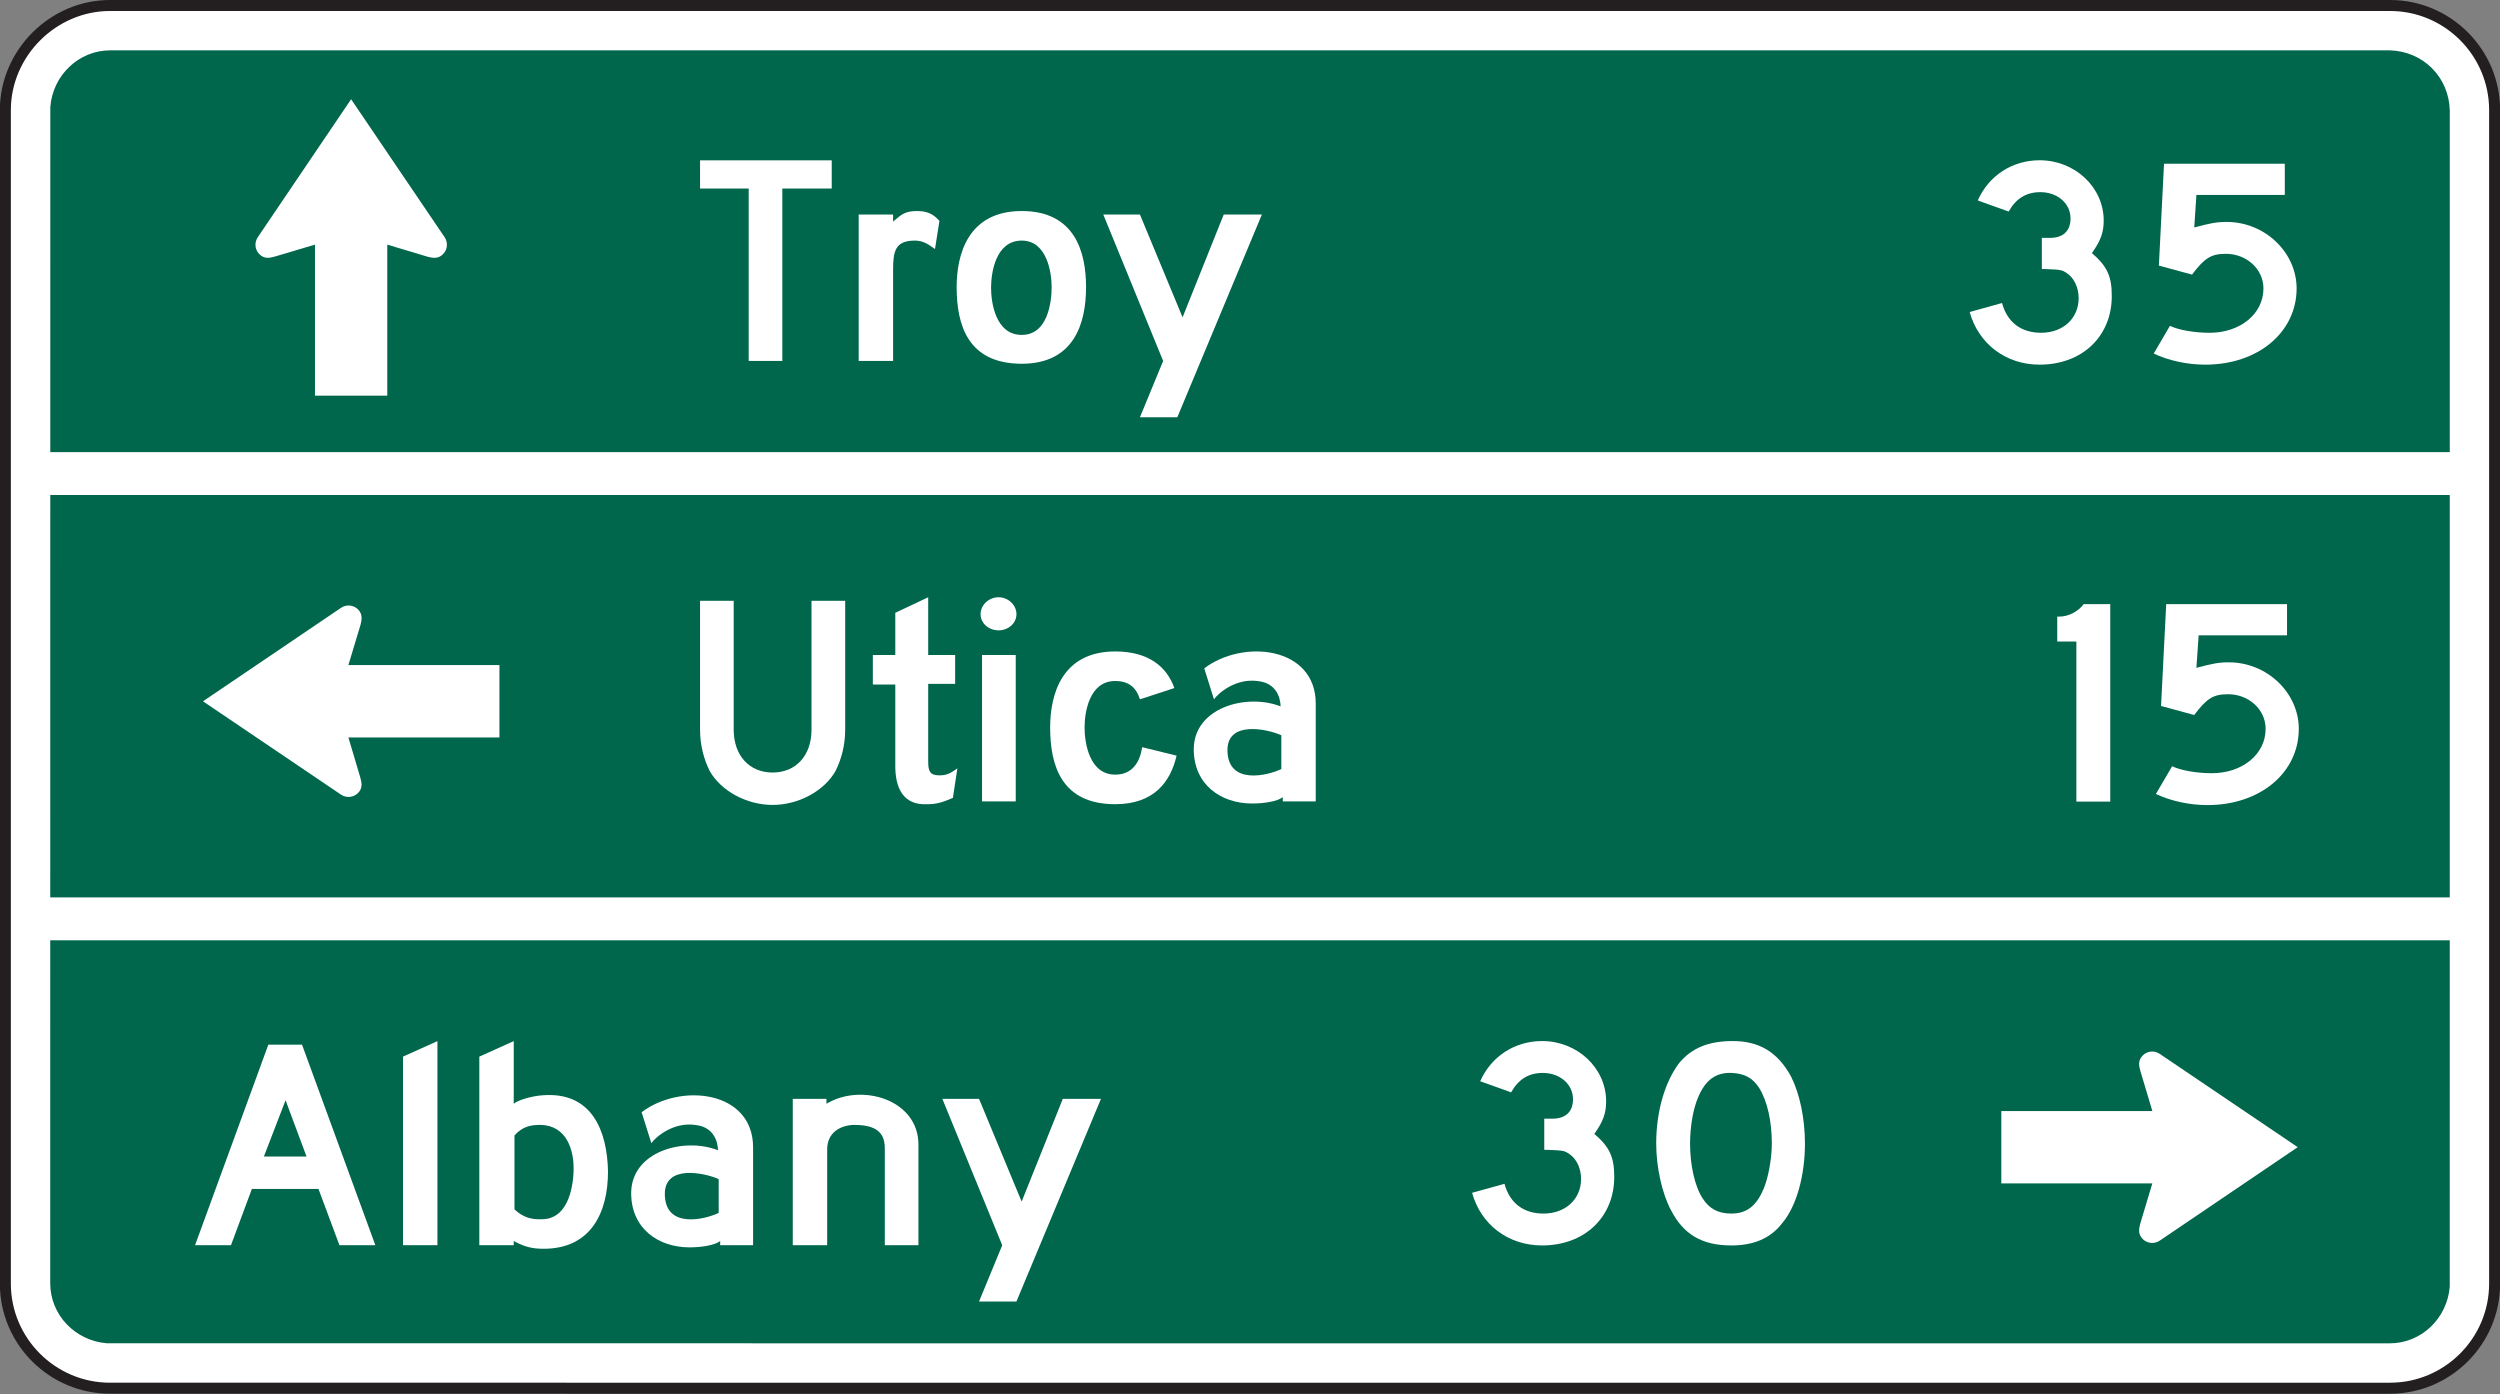 <?xml version="1.0" encoding="UTF-8" standalone="no"?>
<!-- Created with Inkscape (http://www.inkscape.org/) -->

<svg
   xmlns:dc="http://purl.org/dc/elements/1.1/"
   xmlns:cc="http://creativecommons.org/ns#"
   xmlns:rdf="http://www.w3.org/1999/02/22-rdf-syntax-ns#"
   xmlns:svg="http://www.w3.org/2000/svg"
   xmlns="http://www.w3.org/2000/svg"
   xmlns:sodipodi="http://sodipodi.sourceforge.net/DTD/sodipodi-0.dtd"
   xmlns:inkscape="http://www.inkscape.org/namespaces/inkscape"
   width="142.07"
   height="79.219"
   id="svg11711"
   version="1.1"
   inkscape:version="0.48.2 r9819"
   sodipodi:docname="New document 118">
  <rect width="100%" height="100%" fill="#808080" stroke="none"/>
  <defs
     id="defs11713">
    <clipPath
       clipPathUnits="userSpaceOnUse"
       id="clipPath10070">
      <path
         inkscape:connector-curvature="0"
         d="m 63.125,401.382 513.652,0 0,336.868 -513.652,0 0,-336.868 z"
         id="path10072" />
    </clipPath>
  </defs>
  <sodipodi:namedview
     id="base"
     pagecolor="#ffffff"
     bordercolor="#666666"
     borderopacity="1.0"
     inkscape:pageopacity="0.0"
     inkscape:pageshadow="2"
     inkscape:zoom="0.35"
     inkscape:cx="154.60643"
     inkscape:cy="-6.0962076"
     inkscape:document-units="px"
     inkscape:current-layer="layer1"
     showgrid="false"
     fit-margin-top="0"
     fit-margin-left="0"
     fit-margin-right="0"
     fit-margin-bottom="0"
     inkscape:window-width="469"
     inkscape:window-height="425"
     inkscape:window-x="1541"
     inkscape:window-y="175"
     inkscape:window-maximized="0" />
  <g
     inkscape:label="Layer 1"
     inkscape:groupmode="layer"
     id="layer1"
     transform="translate(-220.394,-447.047)">
    <g
       transform="matrix(1.25,0,0,-1.25,-181.848,1186.543)"
       id="g10066">
      <g
         id="g10068"
         clip-path="url(#clipPath10070)">
        <g
           id="g10074"
           transform="translate(326.793,591.347)">
          <path
             inkscape:connector-curvature="0"
             d="m 0,0 103.656,0 c 2.621,0 4.756,-2.136 4.756,-4.755 l 0,-53.351 c 0,-2.619 -2.135,-4.755 -4.756,-4.755 L 0,-62.861 c -2.619,0 -4.756,2.136 -4.756,4.755 l 0,53.351 C -4.756,-2.168 -2.588,0 0,0"
             style="fill:#ffffff;fill-opacity:1;fill-rule:nonzero;stroke:#231f20;stroke-width:0.5;stroke-linecap:butt;stroke-linejoin:miter;stroke-miterlimit:4;stroke-opacity:1;stroke-dasharray:none"
             id="path10076" />
        </g>
        <g
           id="g10078"
           transform="translate(430.425,589.309)">
          <path
             inkscape:connector-curvature="0"
             d="M 0,0 C 1.527,-0.038 2.707,-1.214 2.742,-2.742 L 2.74,-56.208 C 2.625,-57.642 1.457,-58.786 0,-58.784 l -103.772,0.003 c -1.431,0.112 -2.58,1.282 -2.576,2.739 l 0.004,53.466 c 0.111,1.432 1.281,2.578 2.738,2.576 L 0,0"
             style="fill:#00674c;fill-opacity:1;fill-rule:evenodd;stroke:none"
             id="path10080" />
        </g>
        <g
           id="g10082"
           transform="translate(333.512,580.811)">
          <path
             inkscape:connector-curvature="0"
             d="M 0,0 4.244,6.274 8.496,0 C 8.683,-0.277 8.611,-0.655 8.334,-0.844 8.15,-0.968 7.959,-0.947 7.73,-0.888 l -1.842,0.553 0,-6.866 -3.287,0 0,6.866 -1.81,-0.539 C 0.539,-0.945 0.353,-0.974 0.162,-0.844 -0.117,-0.655 -0.188,-0.277 0,0"
             style="fill:#ffffff;fill-opacity:1;fill-rule:evenodd;stroke:none"
             id="path10084" />
        </g>
        <g
           id="g10086"
           transform="translate(337.298,555.47)">
          <path
             inkscape:connector-curvature="0"
             d="M 0,0 -6.276,4.244 0,8.494 C 0.275,8.683 0.654,8.611 0.844,8.336 0.967,8.15 0.945,7.959 0.889,7.73 l -0.555,-1.839 6.867,0 0,-3.29 -6.867,0 0.539,-1.812 C 0.943,0.541 0.973,0.353 0.844,0.16 0.654,-0.115 0.275,-0.188 0,0"
             style="fill:#ffffff;fill-opacity:1;fill-rule:evenodd;stroke:none"
             id="path10088" />
        </g>
        <g
           id="g10090"
           transform="translate(419.978,543.687)">
          <path
             inkscape:connector-curvature="0"
             d="M 0,0 6.275,-4.243 0,-8.494 c -0.276,-0.188 -0.655,-0.116 -0.842,0.16 -0.127,0.184 -0.104,0.376 -0.045,0.603 l 0.553,1.842 -6.866,0 0,3.287 6.866,0 -0.541,1.813 c -0.071,0.251 -0.1,0.435 0.033,0.629 C -0.655,0.116 -0.276,0.188 0,0"
             style="fill:#ffffff;fill-opacity:1;fill-rule:evenodd;stroke:none"
             id="path10092" />
        </g>
        <g
           id="g10094"
           transform="translate(357.36,583.027)">
          <path
             inkscape:connector-curvature="0"
             d="m 0,0 0,-7.84 -1.529,0 0,7.84 -2.211,0 0,1.28 5.986,0 L 2.246,0 0,0 z"
             style="fill:#ffffff;fill-opacity:1;fill-rule:nonzero;stroke:none"
             id="path10096" />
        </g>
        <g
           id="g10098"
           transform="translate(364.3,580.275)">
          <path
             inkscape:connector-curvature="0"
             d="m 0,0 c -0.307,0.224 -0.545,0.384 -0.918,0.384 -0.885,0 -0.986,-0.48 -0.986,-1.312 l 0,-4.16 -1.565,0 0,6.656 1.565,0 0,-0.32 c 0.373,0.32 0.542,0.48 1.087,0.48 0.543,0 0.782,-0.192 1.02,-0.448 L 0,0 z"
             style="fill:#ffffff;fill-opacity:1;fill-rule:nonzero;stroke:none"
             id="path10100" />
        </g>
        <g
           id="g10102"
           transform="translate(371.168,578.547)">
          <path
             inkscape:connector-curvature="0"
             d="m 0,0 c 0,1.6 -0.51,3.456 -2.924,3.456 -2.449,0 -2.959,-1.984 -2.959,-3.456 0,-1.728 0.51,-3.487 2.959,-3.487 C -0.51,-3.487 0,-1.601 0,0 m -1.564,0 c 0,-0.672 -0.17,-2.176 -1.36,-2.176 -1.191,0 -1.394,1.472 -1.394,2.144 0,0.672 0.203,2.144 1.394,2.144 1.156,0 1.36,-1.472 1.36,-2.112"
             style="fill:#ffffff;fill-opacity:1;fill-rule:nonzero;stroke:none"
             id="path10104" />
        </g>
        <g
           id="g10106"
           transform="translate(375.317,572.627)">
          <path
             inkscape:connector-curvature="0"
             d="m 0,0 -1.699,0 1.055,2.56 -2.721,6.656 1.666,0 1.938,-4.672 1.871,4.672 1.734,0 L 0,0 z"
             style="fill:#ffffff;fill-opacity:1;fill-rule:nonzero;stroke:none"
             id="path10108" />
        </g>
        <g
           id="g10110"
           transform="translate(414.519,575.019)">
          <path
             inkscape:connector-curvature="0"
             d="m 0,0 c -1.539,0 -2.778,0.945 -3.18,2.393 l 1.473,0.409 c 0.234,-0.88 0.871,-1.353 1.775,-1.353 1.004,0 1.707,0.661 1.707,1.574 0,0.473 -0.201,0.914 -0.535,1.135 C 1.005,4.315 0.97,4.315 0.269,4.346 l -0.168,0 0,1.45 0,-0.033 0.033,0 0.034,0 0.3,0 c 0.604,0 0.938,0.316 0.938,0.882 0,0.694 -0.602,1.197 -1.371,1.197 -0.637,0 -1.106,-0.283 -1.442,-0.881 L -2.811,7.465 C -2.309,8.598 -1.239,9.292 0,9.292 1.607,9.292 2.914,8.063 2.914,6.551 2.914,6.015 2.779,5.637 2.377,5.071 3.08,4.472 3.281,4 3.281,3.118 3.281,1.291 1.943,0 0,0"
             style="fill:#ffffff;fill-opacity:1;fill-rule:nonzero;stroke:none"
             id="path10112" />
        </g>
        <g
           id="g10114"
           transform="translate(422.051,575.019)">
          <path
             inkscape:connector-curvature="0"
             d="m 0,0 c -0.836,0 -1.674,0.189 -2.344,0.504 l 0.736,1.259 c 0.403,-0.189 1.106,-0.314 1.809,-0.314 1.373,0 2.443,0.85 2.443,2.016 0,0.881 -0.769,1.574 -1.707,1.574 -0.67,0 -0.97,-0.189 -1.539,-0.945 l -1.508,0.41 0.235,4.63 5.49,0 0,-1.417 -4.018,0 -0.099,-1.481 C 0.201,6.425 0.502,6.488 0.97,6.488 2.713,6.488 4.152,5.102 4.152,3.465 4.152,1.48 2.41,0 0,0"
             style="fill:#ffffff;fill-opacity:1;fill-rule:nonzero;stroke:none"
             id="path10116" />
        </g>
        <g
           id="g10118"
           transform="translate(338.858,534.986)">
          <path
             inkscape:connector-curvature="0"
             d="m 0,0 -3.334,9.119 -1.531,0 L -8.197,0 l 1.633,0 0.951,2.559 3.027,0 L -1.632,0 0,0 z m -3.128,4.031 -1.94,0 0.986,2.56 0.954,-2.56 z"
             style="fill:#ffffff;fill-opacity:1;fill-rule:nonzero;stroke:none"
             id="path10120" />
        </g>
        <g
           id="g10122"
           transform="translate(340.115,534.986)">
          <path
             inkscape:connector-curvature="0"
             d="M 0,0 0,8.575 1.565,9.279 1.565,0 0,0 z"
             style="fill:#ffffff;fill-opacity:1;fill-rule:nonzero;stroke:none"
             id="path10124" />
        </g>
        <g
           id="g10126"
           transform="translate(349.435,538.345)">
          <path
             inkscape:connector-curvature="0"
             d="M 0,0 C -0.036,1.76 -0.68,3.648 -2.993,3.456 -3.469,3.424 -4.116,3.232 -4.286,3.072 l 0,2.848 -1.564,-0.704 0,-8.575 1.564,0 0,0.191 C -3.809,-3.424 -3.469,-3.52 -2.926,-3.52 -0.784,-3.52 0,-1.888 0,0 m -1.565,0 c -0.035,-0.928 -0.34,-2.145 -1.394,-2.176 -0.545,-0.032 -0.918,0.096 -1.293,0.447 l 0,3.361 c 0.375,0.416 0.748,0.48 1.191,0.48 C -1.872,2.08 -1.532,0.96 -1.565,0"
             style="fill:#ffffff;fill-opacity:1;fill-rule:nonzero;stroke:none"
             id="path10128" />
        </g>
        <g
           id="g10130"
           transform="translate(356.031,534.986)">
          <path
             inkscape:connector-curvature="0"
             d="m 0,0 0,4.447 c 0,2.592 -3.299,2.944 -5.068,1.599 l 0.443,-1.407 c 0.203,0.288 0.987,0.96 1.973,0.832 1.088,-0.096 1.055,-1.152 1.055,-1.152 -1.565,0.608 -3.946,-0.064 -3.946,-1.952 0,-1.6 1.225,-2.464 2.653,-2.464 0.545,0 1.156,0.097 1.394,0.288 L -1.496,0 0,0 z m -1.564,1.471 c -0.578,-0.288 -2.449,-0.768 -2.449,0.864 0,1.344 1.802,0.959 2.449,0.672 l 0,-1.536 z"
             style="fill:#ffffff;fill-opacity:1;fill-rule:nonzero;stroke:none"
             id="path10132" />
        </g>
        <g
           id="g10134"
           transform="translate(362.019,534.986)">
          <path
             inkscape:connector-curvature="0"
             d="M 0,0 0,4.416 C 0,5.279 -0.614,5.471 -1.43,5.471 -2.041,5.439 -2.62,5.119 -2.62,4.351 l 0,-4.351 -1.564,0 0,6.655 1.531,0 0,-0.224 c 1.598,0.96 4.182,0.192 4.182,-1.855 L 1.529,0 0,0 z"
             style="fill:#ffffff;fill-opacity:1;fill-rule:nonzero;stroke:none"
             id="path10136" />
        </g>
        <g
           id="g10138"
           transform="translate(368.002,532.425)">
          <path
             inkscape:connector-curvature="0"
             d="m 0,0 -1.699,0 1.054,2.561 -2.722,6.655 1.668,0 1.937,-4.672 1.871,4.672 1.735,0 L 0,0 z"
             style="fill:#ffffff;fill-opacity:1;fill-rule:nonzero;stroke:none"
             id="path10140" />
        </g>
        <g
           id="g10142"
           transform="translate(391.899,534.976)">
          <path
             inkscape:connector-curvature="0"
             d="m 0,0 c -1.541,0 -2.779,0.945 -3.181,2.393 l 1.474,0.409 c 0.235,-0.88 0.87,-1.353 1.774,-1.353 1.004,0 1.707,0.661 1.707,1.574 0,0.473 -0.199,0.914 -0.535,1.135 C 1.004,4.315 0.971,4.315 0.268,4.346 l -0.168,0 0,1.45 0,-0.033 0.033,0 0.035,0 0.301,0 c 0.602,0 0.938,0.316 0.938,0.883 0,0.694 -0.604,1.197 -1.373,1.197 -0.637,0 -1.106,-0.284 -1.44,-0.882 L -2.812,7.465 C -2.31,8.599 -1.238,9.292 0,9.292 1.608,9.292 2.913,8.063 2.913,6.551 2.913,6.015 2.78,5.638 2.377,5.071 3.081,4.472 3.282,4 3.282,3.118 3.282,1.291 1.942,0 0,0"
             style="fill:#ffffff;fill-opacity:1;fill-rule:nonzero;stroke:none"
             id="path10144" />
        </g>
        <g
           id="g10146"
           transform="translate(401.776,542.126)">
          <path
             inkscape:connector-curvature="0"
             d="m 0,0 c -0.302,0.473 -0.67,0.661 -1.24,0.693 -0.736,0.032 -1.205,-0.315 -1.539,-1.103 -0.234,-0.535 -0.369,-1.354 -0.369,-2.109 0,-0.946 0.201,-1.922 0.57,-2.49 0.301,-0.471 0.703,-0.692 1.305,-0.692 0.703,0 1.139,0.346 1.473,1.133 0.201,0.472 0.369,1.355 0.369,2.049 C 0.569,-1.512 0.368,-0.599 0,0 m 1.037,-6.142 c -0.535,-0.694 -1.306,-1.008 -2.31,-1.008 -1.338,0 -2.176,0.504 -2.744,1.606 -0.403,0.756 -0.67,1.952 -0.67,3.025 0,1.48 0.4,2.802 1.037,3.653 0.57,0.692 1.34,1.008 2.443,1.008 1.207,0 2.043,-0.504 2.647,-1.607 0.4,-0.787 0.635,-1.922 0.635,-3.054 0,-1.418 -0.368,-2.836 -1.038,-3.623"
             style="fill:#ffffff;fill-opacity:1;fill-rule:nonzero;stroke:none"
             id="path10148" />
        </g>
        <g
           id="g10150"
           transform="translate(359.776,556.54)">
          <path
             inkscape:connector-curvature="0"
             d="m 0,0 c -0.511,-0.896 -1.668,-1.537 -2.857,-1.537 -1.191,0 -2.348,0.641 -2.857,1.537 -0.272,0.543 -0.442,1.184 -0.442,1.888 l 0,5.856 1.529,0 0,-5.856 c 0,-1.185 0.715,-1.952 1.77,-1.952 1.055,0 1.768,0.767 1.768,1.952 l 0,5.856 1.531,0 0,-5.856 C 0.442,1.184 0.272,0.543 0,0"
             style="fill:#ffffff;fill-opacity:1;fill-rule:nonzero;stroke:none"
             id="path10152" />
        </g>
        <g
           id="g10154"
           transform="translate(365.115,555.323)">
          <path
             inkscape:connector-curvature="0"
             d="m 0,0 c -0.511,-0.223 -0.783,-0.287 -1.158,-0.287 -1.121,-0.064 -1.461,0.768 -1.461,1.728 l 0,3.712 -1.021,0 0,1.343 1.021,0 0,1.92 1.496,0.705 0,-2.625 1.225,0 0,-1.312 -1.225,0 0,-3.52 c 0,-0.447 0.069,-0.639 0.51,-0.639 0.34,0 0.51,0.096 0.816,0.319 L 0,0 z"
             style="fill:#ffffff;fill-opacity:1;fill-rule:nonzero;stroke:none"
             id="path10156" />
        </g>
        <path
           inkscape:connector-curvature="0"
           d="m 366.439,561.819 1.532,0 0,-6.656 -1.532,0 0,6.656 z m 0.75,1.121 c -0.443,0 -0.816,0.319 -0.816,0.735 0,0.416 0.373,0.769 0.816,0.769 0.443,0 0.815,-0.353 0.815,-0.769 0,-0.416 -0.372,-0.735 -0.815,-0.735"
           style="fill:#ffffff;fill-opacity:1;fill-rule:nonzero;stroke:none"
           id="path10158" />
        <g
           id="g10160"
           transform="translate(372.495,555.036)">
          <path
             inkscape:connector-curvature="0"
             d="m 0,0 c -2.449,0 -2.959,1.76 -2.959,3.488 0,1.471 0.51,3.456 2.959,3.456 1.529,0 2.346,-0.704 2.688,-1.664 L 1.123,4.768 C 0.951,5.312 0.611,5.6 0,5.6 -1.191,5.6 -1.394,4.159 -1.394,3.488 -1.394,2.816 -1.191,1.344 0,1.344 c 0.781,0 1.123,0.576 1.225,1.248 L 2.789,2.207 C 2.516,1.024 1.768,0 0,0"
             style="fill:#ffffff;fill-opacity:1;fill-rule:nonzero;stroke:none"
             id="path10162" />
        </g>
        <g
           id="g10164"
           transform="translate(381.61,555.163)">
          <path
             inkscape:connector-curvature="0"
             d="m 0,0 0,4.448 c 0,2.593 -3.3,2.945 -5.068,1.601 l 0.441,-1.408 c 0.205,0.287 0.987,0.96 1.973,0.832 1.09,-0.096 1.055,-1.152 1.055,-1.152 -1.565,0.607 -3.946,-0.065 -3.946,-1.952 0,-1.6 1.225,-2.464 2.653,-2.464 0.545,0 1.158,0.095 1.394,0.288 L -1.498,0 0,0 z m -1.564,1.473 c -0.578,-0.288 -2.449,-0.768 -2.449,0.863 0,1.345 1.802,0.961 2.449,0.672 l 0,-1.535 z"
             style="fill:#ffffff;fill-opacity:1;fill-rule:nonzero;stroke:none"
             id="path10166" />
        </g>
        <g
           id="g10168"
           transform="translate(416.19,555.153)">
          <path
             inkscape:connector-curvature="0"
             d="m 0,0 0,7.278 -0.869,0 0,1.134 0.1,0 c 0.402,0 0.838,0.219 1.105,0.567 l 1.205,0 L 1.541,0 0,0 z"
             style="fill:#ffffff;fill-opacity:1;fill-rule:nonzero;stroke:none"
             id="path10170" />
        </g>
        <g
           id="g10172"
           transform="translate(422.149,554.996)">
          <path
             inkscape:connector-curvature="0"
             d="m 0,0 c -0.836,0 -1.673,0.19 -2.343,0.505 l 0.738,1.26 c 0.4,-0.19 1.103,-0.316 1.807,-0.316 1.373,0 2.443,0.851 2.443,2.017 0,0.881 -0.77,1.574 -1.707,1.574 -0.67,0 -0.971,-0.189 -1.539,-0.945 l -1.508,0.41 0.234,4.631 5.493,0 0,-1.418 -4.018,0 -0.102,-1.48 C 0.202,6.427 0.502,6.49 0.971,6.49 2.713,6.49 4.153,5.103 4.153,3.466 4.153,1.481 2.411,0 0,0"
             style="fill:#ffffff;fill-opacity:1;fill-rule:nonzero;stroke:none"
             id="path10174" />
        </g>
        <path
           inkscape:connector-curvature="0"
           d="m 434.031,569.093 -110.931,0 0,1.949 110.931,0 0,-1.949 z"
           style="fill:#ffffff;fill-opacity:1;fill-rule:evenodd;stroke:none"
           id="path10176" />
        <path
           inkscape:connector-curvature="0"
           d="m 434.031,548.849 -110.931,0 0,1.95 110.931,0 0,-1.95 z"
           style="fill:#ffffff;fill-opacity:1;fill-rule:evenodd;stroke:none"
           id="path10178" />
      </g>
    </g>
  </g>
</svg>
